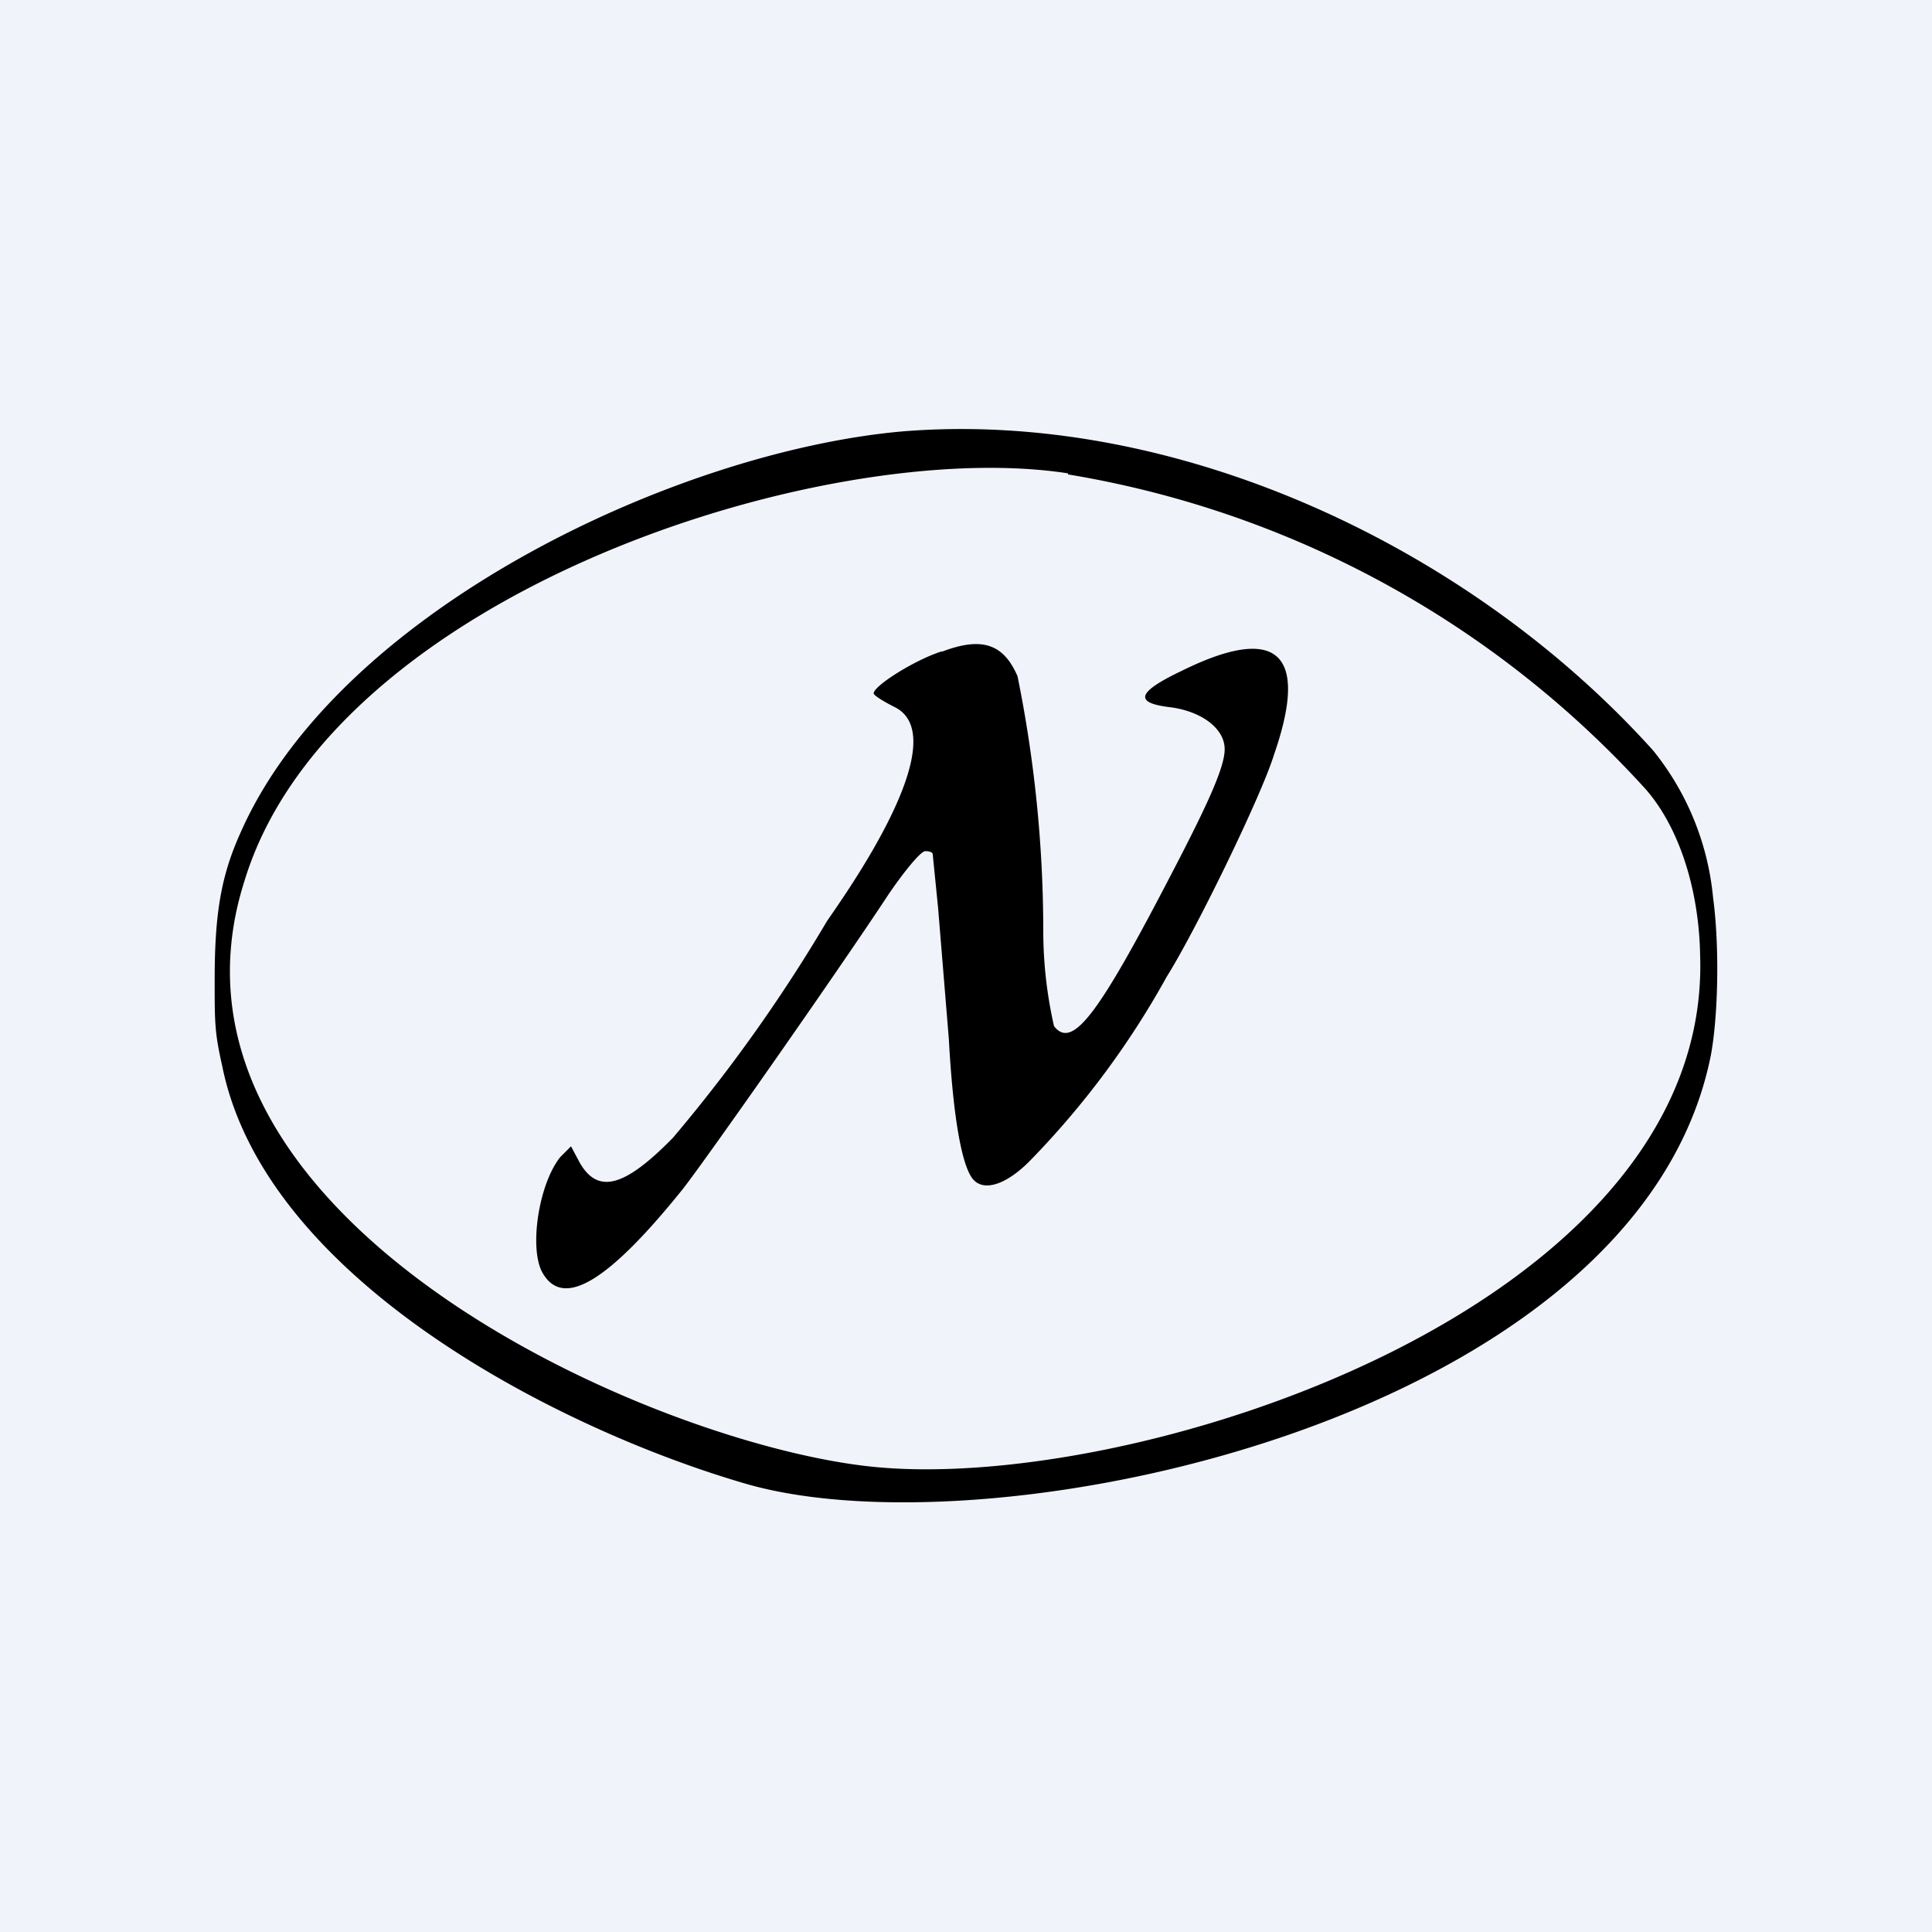<!-- by TradingView --><svg width="18" height="18" viewBox="0 0 18 18" xmlns="http://www.w3.org/2000/svg"><path fill="#F0F3FA" d="M0 0h18v18H0z"/><path d="M8.4 4.02c-2.11.19-5.25 1.67-6.16 3.74-.18.4-.24.75-.24 1.37 0 .4 0 .49.07.8.4 2 3.16 3.4 4.9 3.9 2.34.66 8.3-.63 8.97-4 .07-.38.08-1.03.02-1.47a2.56 2.56 0 0 0-.56-1.37c-1.73-1.92-4.47-3.18-7-2.97Zm1.55.4a9.32 9.32 0 0 1 5.38 2.93c.3.34.5.91.51 1.56.1 3.29-5.33 5.03-7.76 4.75-2.1-.24-6.8-2.35-5.8-5.46.82-2.67 5.4-4.14 7.67-3.79Z"/><path d="M8.77 6.07c-.25.08-.63.32-.63.39 0 .02.1.08.2.13.6.31-.58 1.9-.64 2a14.7 14.7 0 0 1-1.43 2.01c-.45.46-.7.53-.87.23l-.08-.15-.1.1c-.2.25-.29.84-.17 1.07.19.35.61.1 1.31-.77.22-.28 1.46-2.05 1.92-2.75.15-.22.3-.4.34-.4.04 0 .07.01.07.03l.05.5.1 1.22c.04.73.12 1.17.22 1.3.1.13.32.06.55-.18a7.97 7.97 0 0 0 1.26-1.7c.27-.43.88-1.68 1-2.07.33-.95.03-1.22-.86-.78-.42.2-.45.3-.1.34.29.04.5.2.5.39 0 .16-.14.48-.5 1.17-.68 1.31-.92 1.63-1.09 1.41a4 4 0 0 1-.1-.89 11.97 11.97 0 0 0-.24-2.37c-.13-.3-.33-.37-.7-.23Z"/></svg>